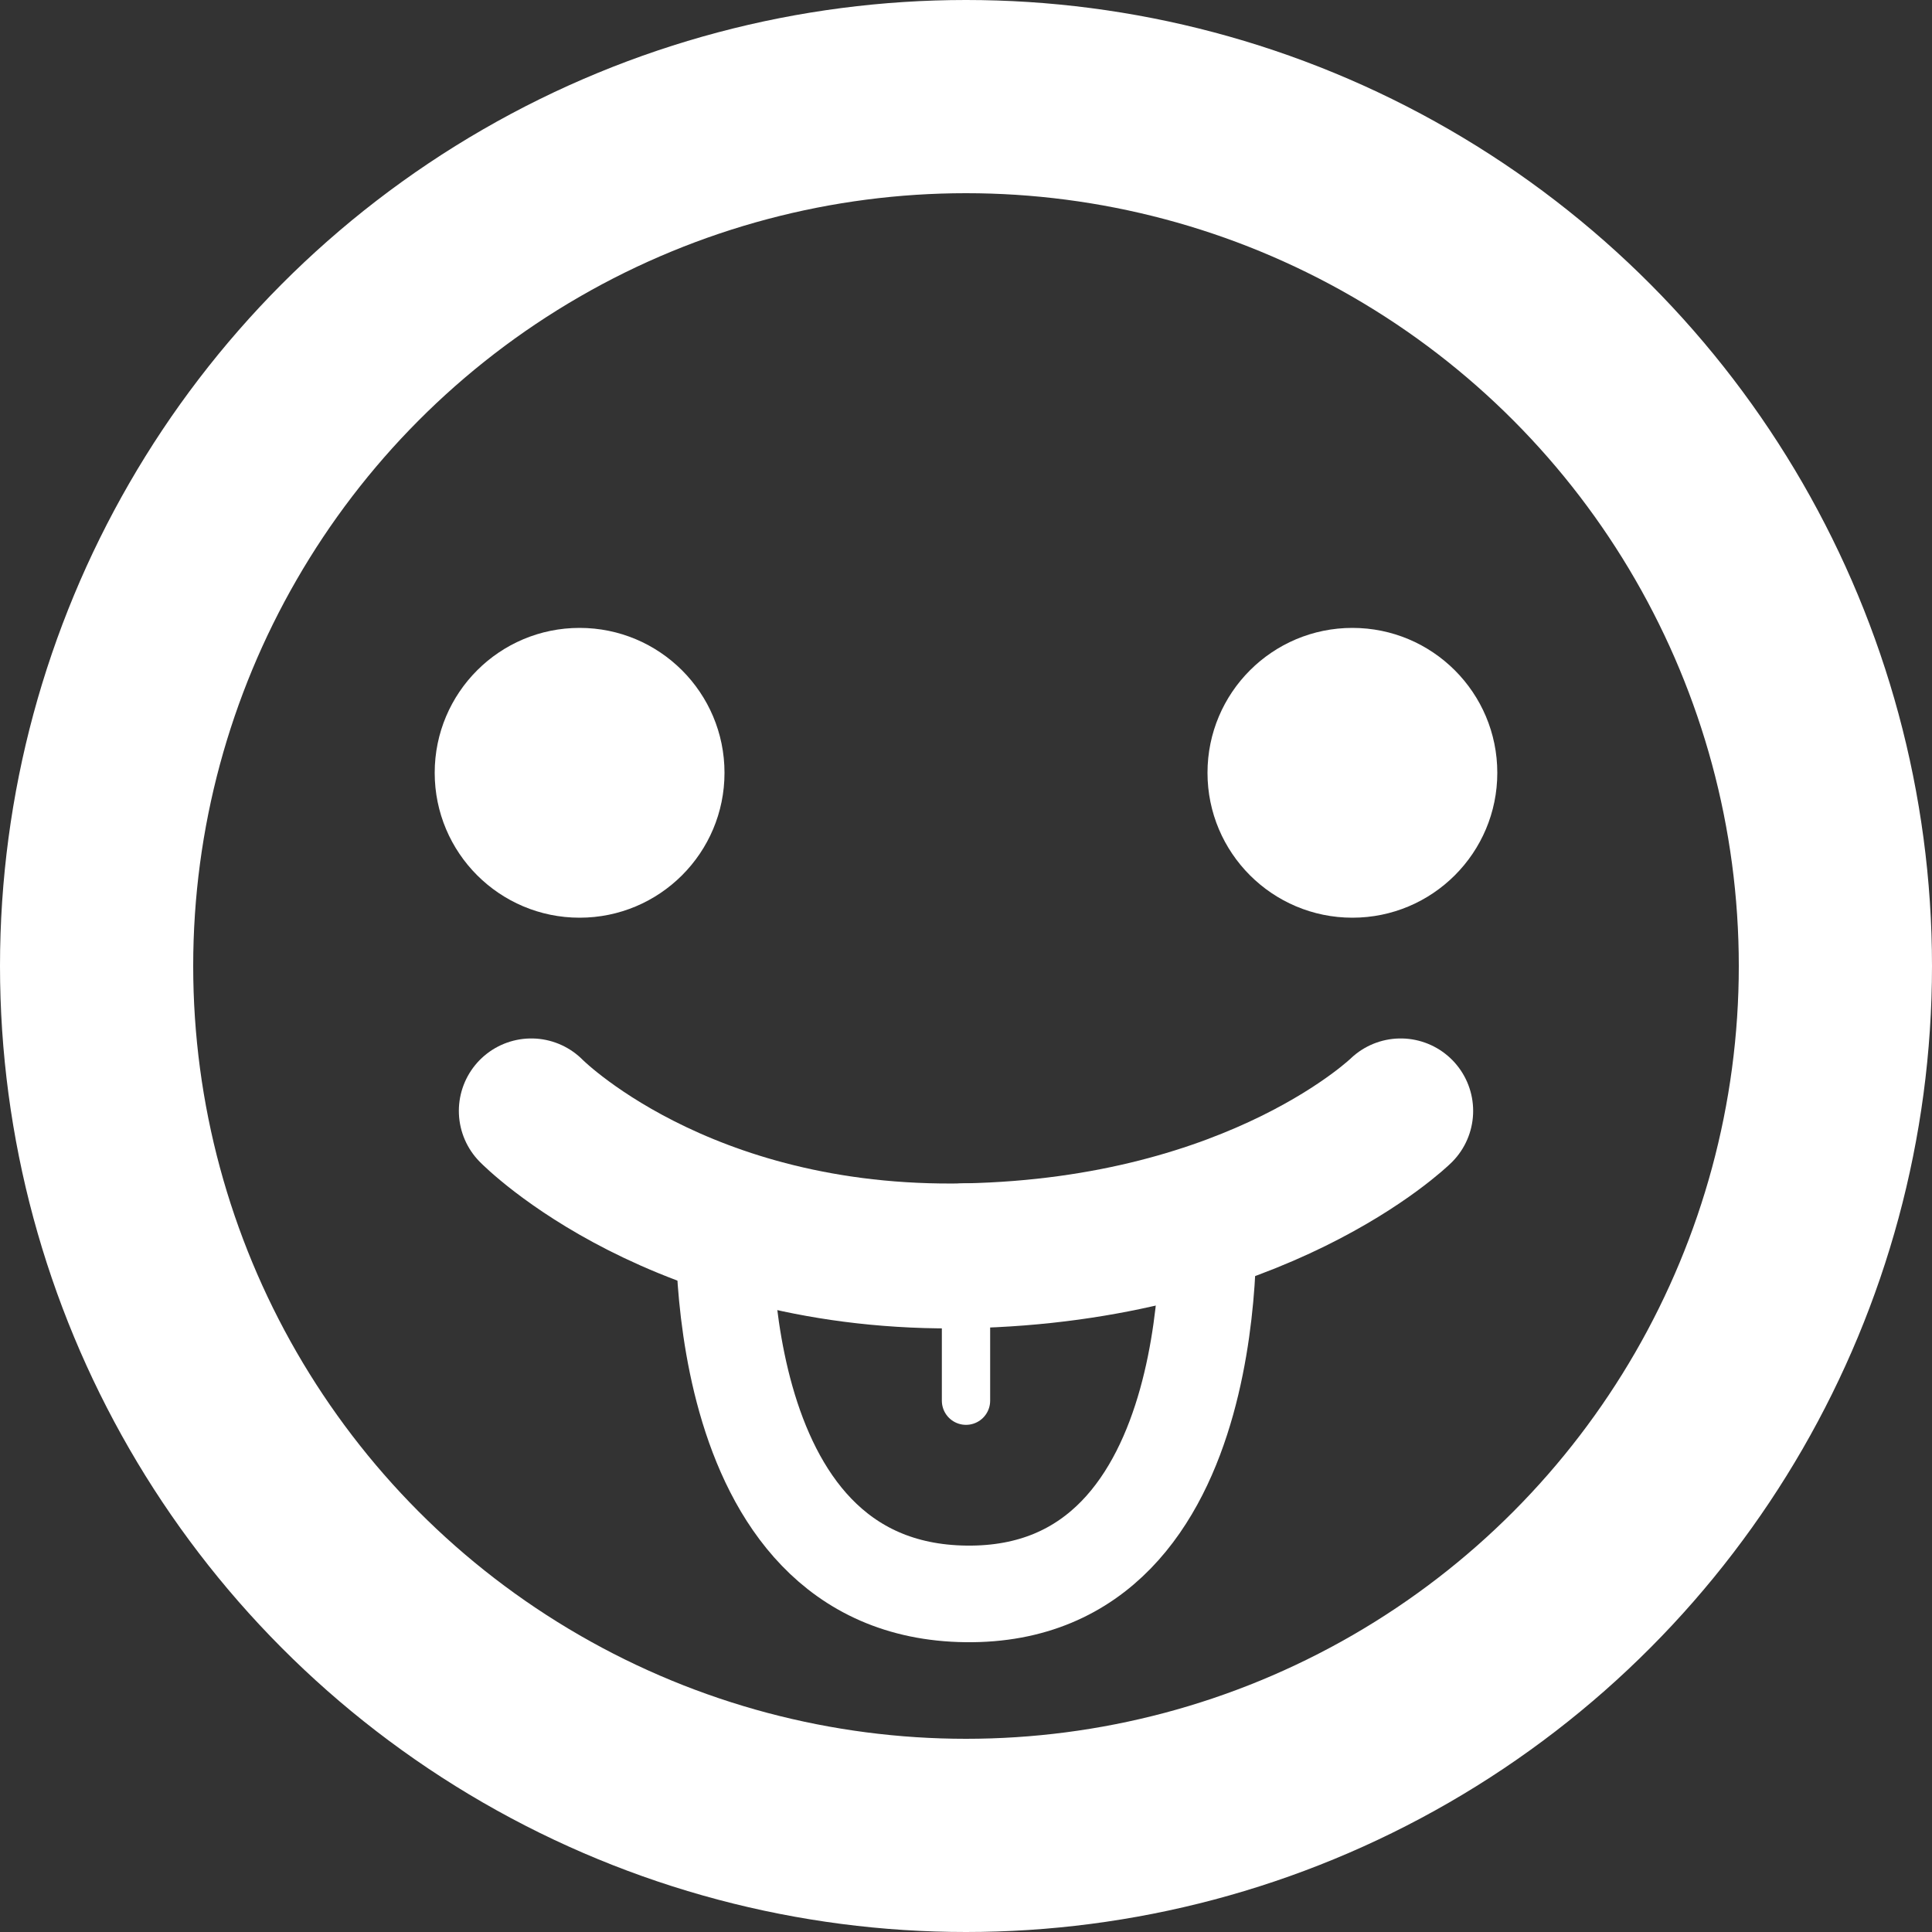 <?xml version="1.0" encoding="UTF-8" standalone="no"?>
<!-- Created with Inkscape (http://www.inkscape.org/) -->

<svg
   width="40"
   height="40"
   viewBox="0 0 40 40"
   version="1.1"
   id="svg1"
   xmlns="http://www.w3.org/2000/svg"
   xmlns:svg="http://www.w3.org/2000/svg"
   xmlns:rdf="http://www.w3.org/1999/02/22-rdf-syntax-ns#"
   xmlns:cc="http://creativecommons.org/ns#">
  <rect x="0" y="0" width="40" height="40" fill="#333333" stroke="none"/>
  <defs
     id="defs1" />
  <g
     id="layer1"
     transform="translate(-5,-5)">
    <circle
       style="fill:none;stroke:#ffffff;stroke-width:4;stroke-linecap:round;stroke-linejoin:round;stroke-dasharray:none;stroke-opacity:1;paint-order:stroke markers fill"
       id="path1"
       cx="25"
       cy="25"
       r="18" />
    <circle
       style="fill:#ffffff;fill-opacity:1;stroke:none;stroke-width:4;stroke-linecap:round;stroke-linejoin:round;stroke-dasharray:none;stroke-opacity:1;paint-order:stroke markers fill"
       id="path2"
       cx="17"
       cy="21"
       r="3" />
    <circle
       style="fill:#ffffff;fill-opacity:1;stroke:none;stroke-width:4;stroke-linecap:round;stroke-linejoin:round;stroke-dasharray:none;stroke-opacity:1;paint-order:stroke markers fill"
       id="path2-2"
       cx="33"
       cy="21"
       r="3" />
    <path
       style="fill:none;fill-opacity:1;stroke:#ffffff;stroke-width:3;stroke-linecap:round;stroke-linejoin:round;stroke-dasharray:none;stroke-opacity:1;paint-order:stroke markers fill"
       d="m 16,28 c 0,0 3.062,3.125 9,3"
       id="path4" />
    <path
       style="fill:none;fill-opacity:1;stroke:#ffffff;stroke-width:3;stroke-linecap:round;stroke-linejoin:round;stroke-dasharray:none;stroke-opacity:1;paint-order:stroke markers fill"
       d="m 34,28 c 0,0 -2.938,2.875 -9,3"
       id="path4-7" />
    <path
       style="fill:none;fill-opacity:1;stroke:#ffffff;stroke-width:2;stroke-linecap:round;stroke-linejoin:round;stroke-dasharray:none;stroke-dashoffset:0;stroke-opacity:1;paint-order:stroke markers fill"
       d="m 20,30 c 0,0 -0.48,7.935 5,8 5.512,0.066 5,-8 5,-8"
       id="path8" />
    <path
       style="fill:none;fill-opacity:1;stroke:#ffffff;stroke-width:1;stroke-linecap:round;stroke-linejoin:round;stroke-dasharray:none;stroke-dashoffset:0;stroke-opacity:1;paint-order:stroke markers fill"
       d="m 25,31 v 3"
       id="path9" />
  </g>
</svg>
